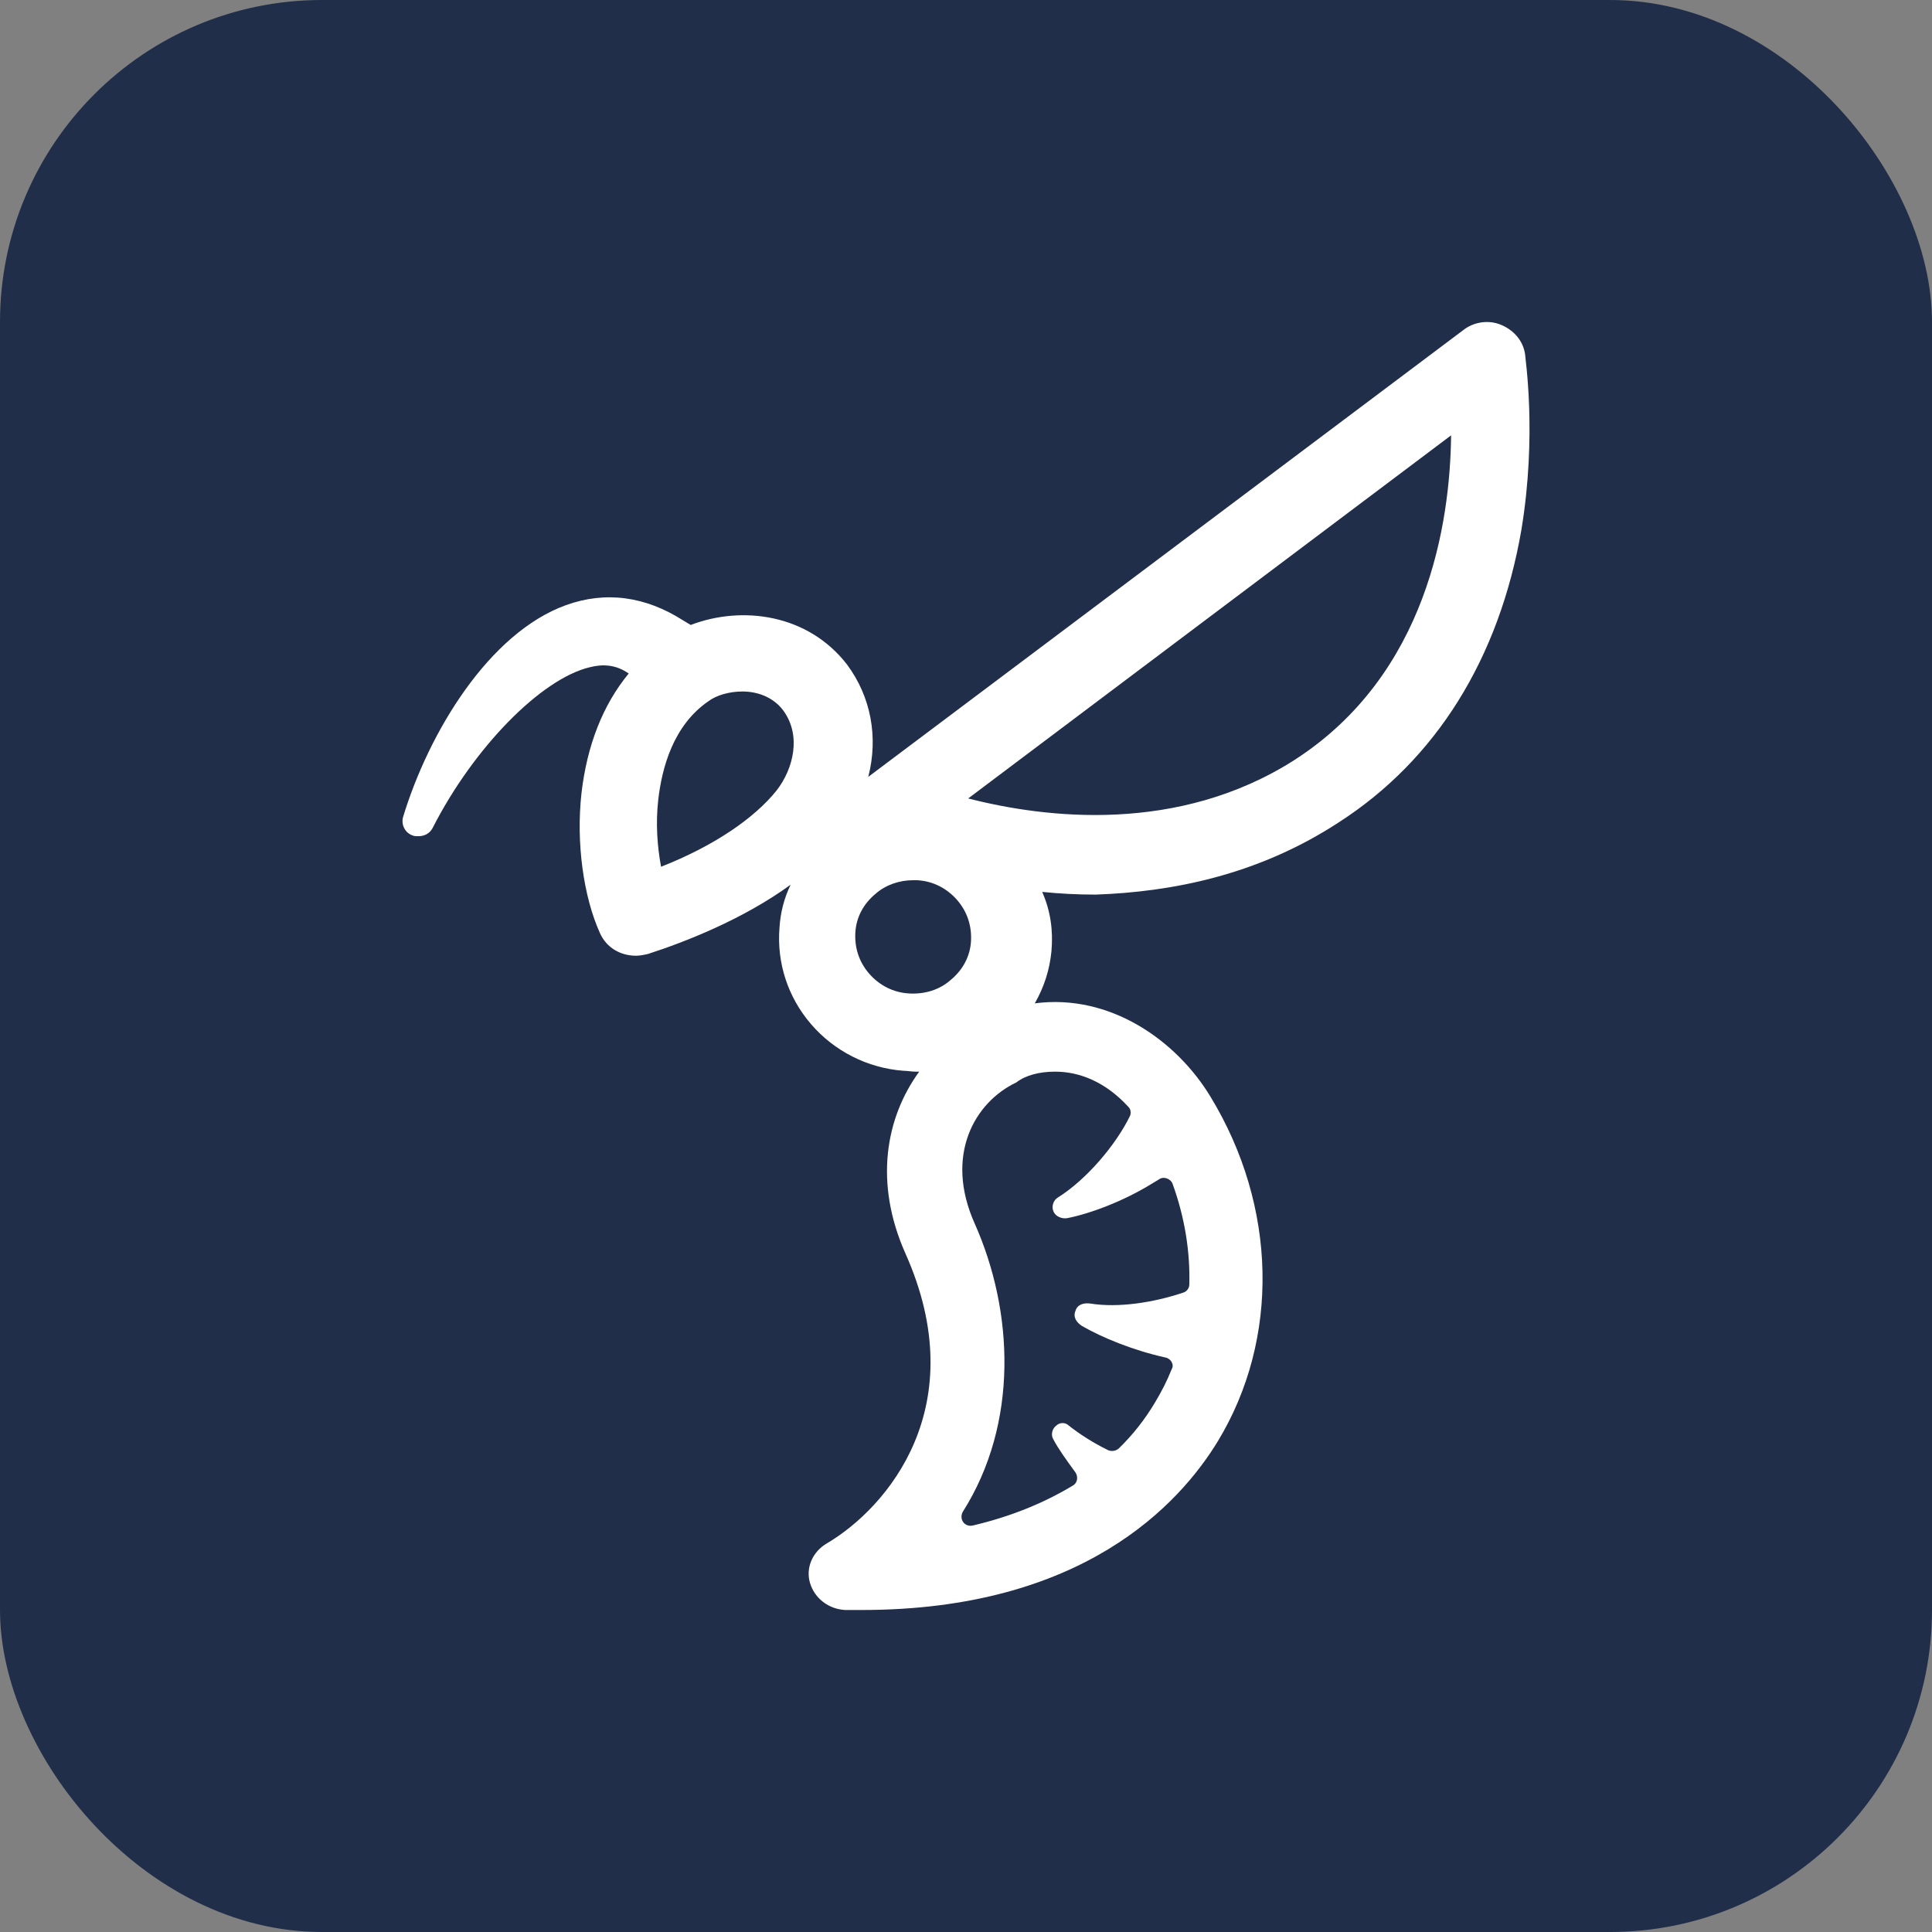 <svg width="48" height="48" viewBox="0 0 48 48" fill="none" xmlns="http://www.w3.org/2000/svg">
<rect x="0" y="0" width="48" height="48" fill="#808080" stroke="none"/>
<rect width="48" height="48" rx="8" fill="#202E4A"/>
<path d="M33.248 20.44C35.684 18.877 37.247 16.354 37.799 13.161C38.19 10.794 37.891 8.896 37.891 8.807C37.845 8.472 37.615 8.204 37.293 8.07C36.971 7.936 36.604 8.003 36.351 8.204L21.572 19.301C21.825 18.319 21.641 17.314 21.044 16.51C20.078 15.26 18.447 15.036 17.16 15.527L16.976 15.416C16.033 14.813 15.045 14.679 14.057 15.036C12.149 15.729 10.655 18.185 10.012 20.306C9.966 20.485 10.058 20.686 10.242 20.753C10.287 20.775 10.334 20.775 10.402 20.775C10.54 20.775 10.678 20.708 10.747 20.574C11.758 18.587 13.436 16.867 14.654 16.577C14.999 16.488 15.298 16.532 15.551 16.689L15.62 16.733C14.976 17.515 14.585 18.52 14.447 19.703C14.31 20.931 14.493 22.271 14.907 23.186C15.068 23.544 15.413 23.745 15.804 23.745C15.896 23.745 16.01 23.722 16.102 23.7C16.999 23.41 18.447 22.851 19.642 21.981C19.481 22.316 19.389 22.673 19.366 23.052C19.297 23.923 19.573 24.772 20.148 25.442C20.722 26.111 21.549 26.536 22.446 26.603C22.538 26.603 22.653 26.625 22.745 26.625C22.768 26.625 22.814 26.625 22.837 26.625C22.009 27.764 21.71 29.372 22.492 31.135C24.193 34.931 22.055 37.455 20.538 38.348C20.193 38.549 20.01 38.95 20.125 39.33C20.239 39.71 20.584 39.978 20.998 40C21.136 40 21.274 40 21.412 40C26.882 40 29.295 37.388 30.26 35.802C31.8 33.257 31.731 29.974 30.076 27.25C29.226 25.843 27.571 24.682 25.709 24.928C25.939 24.526 26.077 24.102 26.123 23.633C26.169 23.119 26.1 22.628 25.893 22.159C26.33 22.204 26.767 22.226 27.226 22.226C29.088 22.159 31.226 21.757 33.248 20.44ZM16.424 21.534C16.332 21.043 16.286 20.462 16.355 19.859C16.447 19.078 16.723 18.028 17.596 17.425C17.803 17.269 18.125 17.18 18.447 17.18C18.814 17.18 19.205 17.314 19.458 17.649C19.918 18.274 19.711 19.1 19.297 19.636C18.745 20.328 17.734 21.02 16.424 21.534ZM22.584 24.682C22.193 24.66 21.848 24.481 21.595 24.191C21.343 23.901 21.228 23.544 21.251 23.164C21.274 22.784 21.457 22.45 21.756 22.204C22.009 21.981 22.354 21.869 22.676 21.869C22.722 21.869 22.768 21.869 22.791 21.869C23.181 21.891 23.526 22.07 23.779 22.36C24.032 22.651 24.147 23.008 24.124 23.387C24.101 23.767 23.917 24.102 23.618 24.348C23.342 24.593 22.974 24.705 22.584 24.682ZM26.215 26.625C26.813 26.625 27.456 26.871 28.031 27.496C28.1 27.563 28.1 27.652 28.077 27.719C27.732 28.434 26.997 29.305 26.284 29.751C26.169 29.818 26.123 29.974 26.169 30.086C26.215 30.22 26.376 30.287 26.514 30.265C27.088 30.153 27.916 29.84 28.605 29.416C28.674 29.372 28.72 29.349 28.789 29.305C28.904 29.215 29.088 29.282 29.134 29.416C29.433 30.242 29.571 31.091 29.548 31.917C29.548 32.006 29.479 32.096 29.387 32.118C28.651 32.364 27.778 32.498 27.088 32.386C26.928 32.364 26.767 32.408 26.721 32.565C26.652 32.721 26.744 32.855 26.882 32.944C27.387 33.234 28.146 33.547 28.95 33.726C29.088 33.748 29.18 33.904 29.111 34.016C28.996 34.306 28.858 34.574 28.697 34.842C28.445 35.266 28.146 35.646 27.801 35.981C27.732 36.048 27.617 36.07 27.525 36.026C27.157 35.847 26.813 35.623 26.56 35.423C26.468 35.333 26.33 35.333 26.238 35.423C26.146 35.49 26.1 35.646 26.169 35.758C26.284 35.981 26.491 36.271 26.721 36.584C26.79 36.695 26.767 36.829 26.675 36.896C25.939 37.343 25.112 37.678 24.17 37.901C23.963 37.946 23.825 37.745 23.917 37.566C25.319 35.356 25.181 32.565 24.216 30.399C23.457 28.702 24.215 27.384 25.25 26.893C25.48 26.714 25.824 26.625 26.215 26.625ZM24.055 19.837L36.052 10.816C36.029 13.004 35.455 16.756 32.168 18.877C29.272 20.73 25.962 20.328 24.055 19.837Z" fill="white"/>
</svg>
